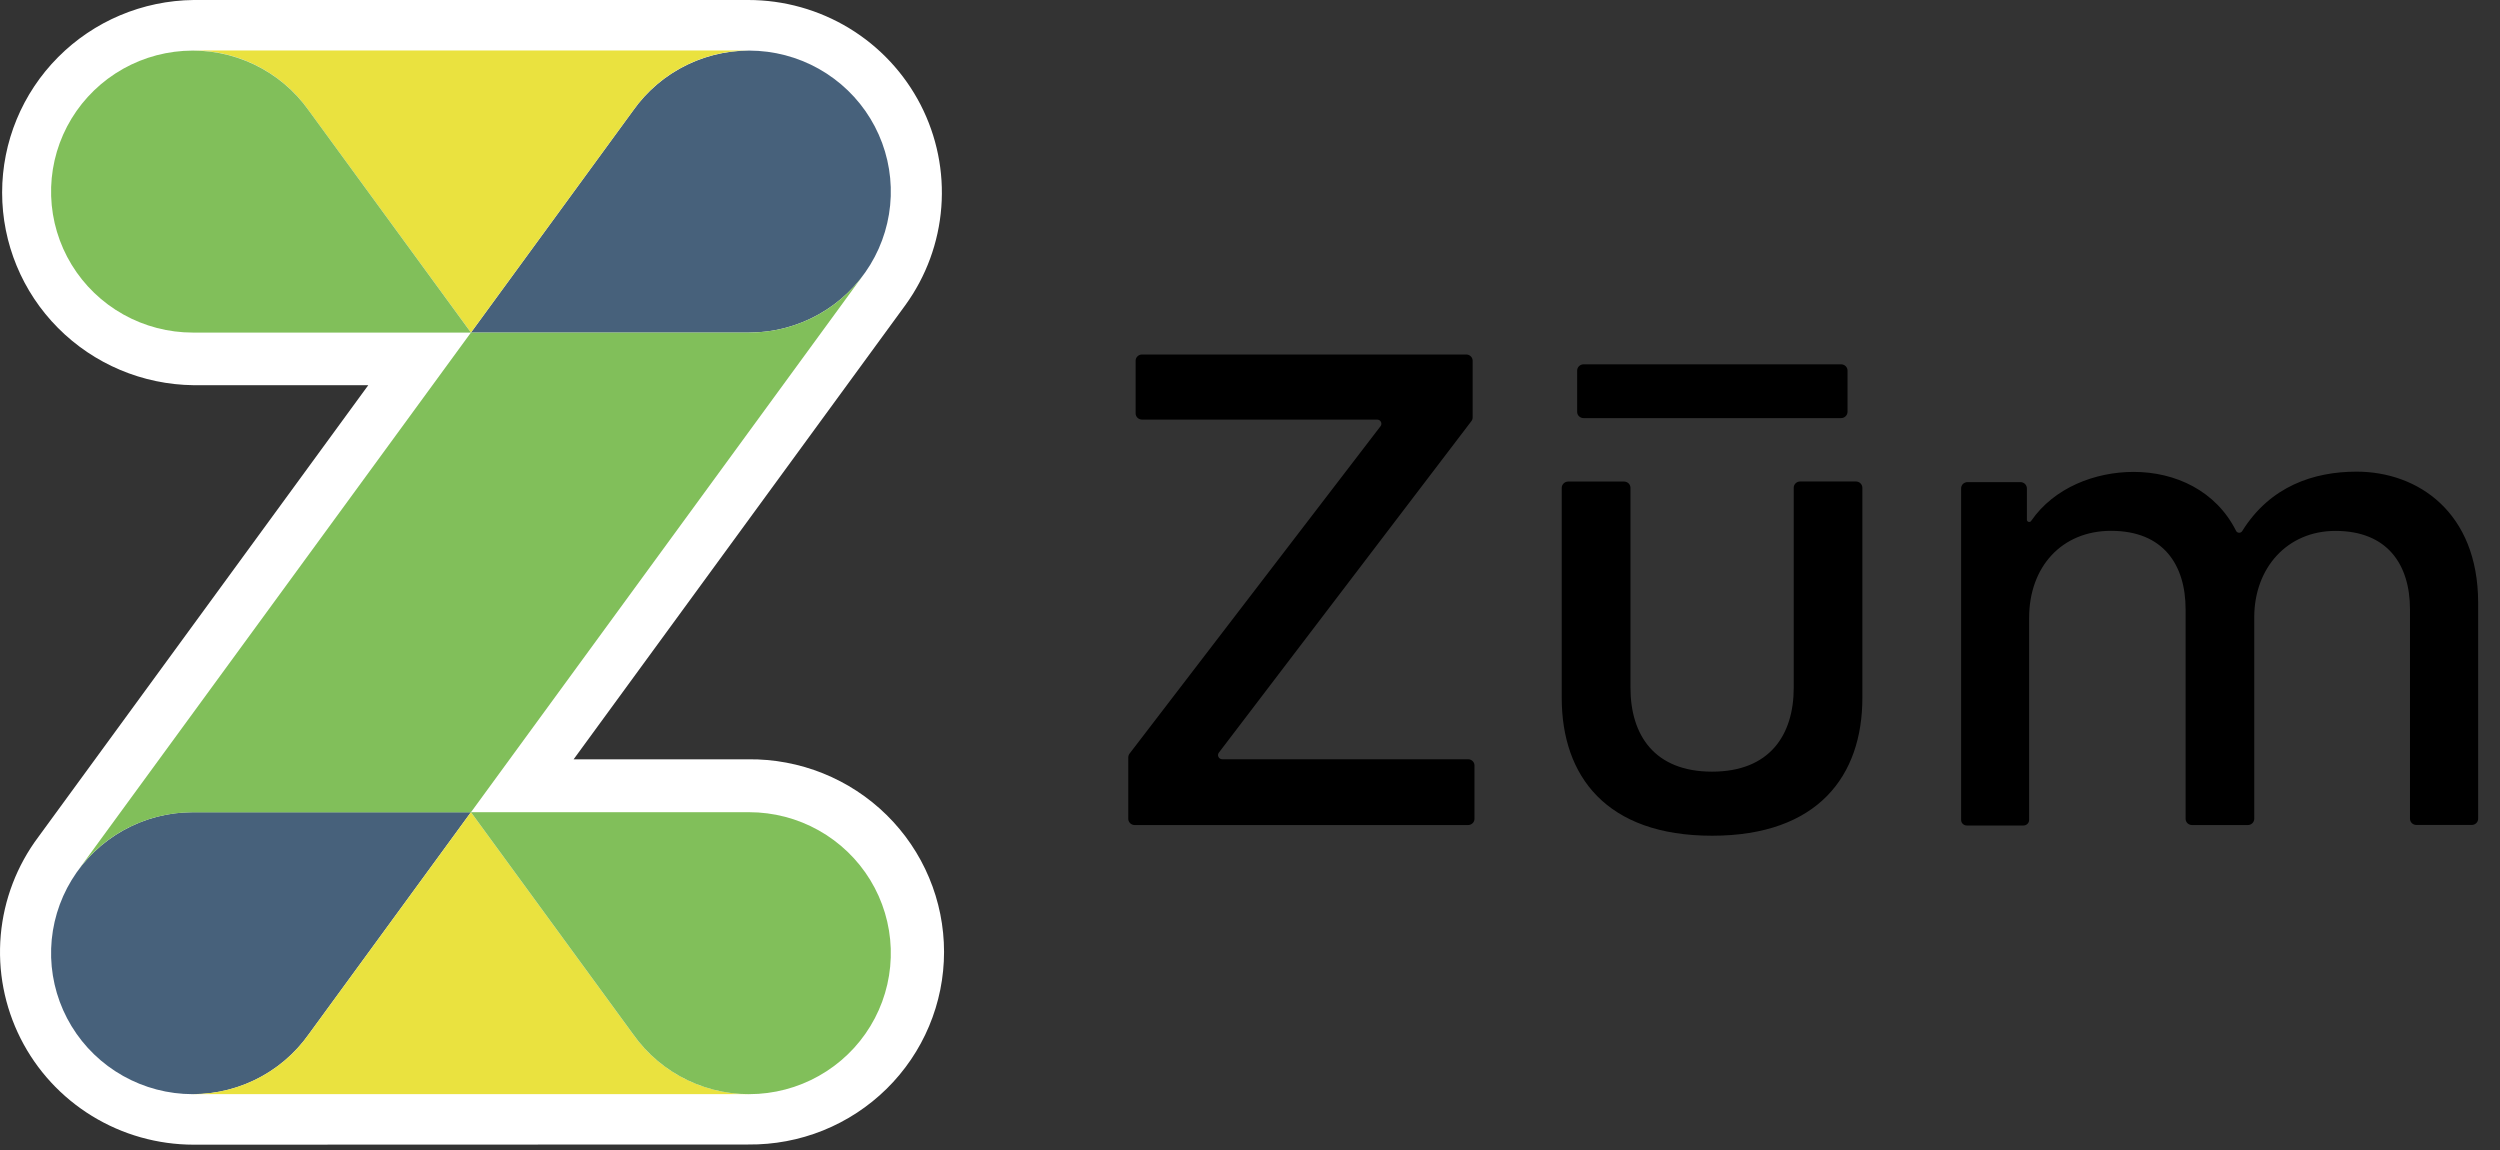 <svg viewBox="0 0 100 46" fill="none" xmlns="http://www.w3.org/2000/svg">
<rect x="0" y="0" width="100" height="46" fill="#333333" stroke="none"/>
<path d="M63.344 16.724H73.642C73.676 16.724 73.71 16.718 73.741 16.705C73.772 16.692 73.801 16.674 73.825 16.65C73.849 16.627 73.868 16.599 73.881 16.568C73.894 16.538 73.901 16.505 73.901 16.472V14.822C73.901 14.756 73.874 14.693 73.826 14.646C73.778 14.599 73.713 14.573 73.645 14.573H63.344C63.276 14.573 63.21 14.599 63.161 14.647C63.113 14.694 63.086 14.758 63.086 14.825V16.475C63.086 16.508 63.092 16.541 63.105 16.571C63.118 16.601 63.138 16.629 63.162 16.652C63.186 16.675 63.214 16.694 63.246 16.706C63.277 16.718 63.31 16.725 63.344 16.724ZM58.721 30.37H48.892C48.861 30.37 48.83 30.362 48.802 30.346C48.775 30.33 48.753 30.307 48.739 30.279C48.725 30.252 48.718 30.221 48.721 30.19C48.724 30.159 48.736 30.129 48.755 30.105L58.855 16.846C58.889 16.803 58.907 16.75 58.906 16.696V14.432C58.906 14.399 58.9 14.367 58.887 14.336C58.875 14.305 58.856 14.277 58.832 14.254C58.809 14.23 58.78 14.212 58.749 14.199C58.718 14.186 58.684 14.18 58.651 14.18H45.683C45.65 14.179 45.616 14.185 45.584 14.198C45.553 14.21 45.525 14.229 45.501 14.252C45.477 14.275 45.457 14.303 45.444 14.333C45.431 14.363 45.425 14.396 45.425 14.429V16.534C45.425 16.567 45.431 16.6 45.444 16.63C45.457 16.661 45.477 16.688 45.501 16.712C45.525 16.735 45.553 16.753 45.584 16.765C45.616 16.778 45.65 16.784 45.683 16.784H55.084C55.115 16.783 55.147 16.791 55.174 16.807C55.201 16.823 55.223 16.846 55.237 16.874C55.252 16.902 55.258 16.933 55.255 16.964C55.252 16.994 55.24 17.024 55.221 17.049L45.182 30.145C45.15 30.189 45.132 30.241 45.131 30.295V32.749C45.13 32.782 45.137 32.815 45.149 32.845C45.162 32.876 45.181 32.904 45.205 32.927C45.228 32.951 45.257 32.97 45.288 32.982C45.319 32.995 45.352 33.002 45.386 33.002H58.721C58.755 33.002 58.788 32.996 58.819 32.983C58.851 32.971 58.879 32.953 58.903 32.93C58.928 32.906 58.947 32.879 58.96 32.848C58.973 32.818 58.979 32.785 58.979 32.752V30.625C58.98 30.592 58.974 30.558 58.962 30.527C58.949 30.496 58.93 30.468 58.906 30.444C58.882 30.42 58.853 30.401 58.821 30.388C58.789 30.376 58.755 30.369 58.721 30.37ZM94.263 18.866C92.552 18.866 90.808 19.447 89.691 21.239C89.678 21.261 89.661 21.279 89.639 21.291C89.617 21.304 89.593 21.31 89.568 21.31C89.543 21.31 89.518 21.304 89.496 21.291C89.475 21.279 89.457 21.261 89.445 21.239C88.64 19.63 87.018 18.876 85.345 18.876C83.809 18.876 82.168 19.5 81.248 20.834C81.238 20.852 81.222 20.865 81.202 20.872C81.183 20.88 81.162 20.881 81.142 20.875C81.122 20.869 81.105 20.857 81.093 20.841C81.081 20.824 81.075 20.804 81.076 20.784V19.537C81.076 19.47 81.048 19.406 81 19.358C80.951 19.311 80.886 19.284 80.817 19.284H78.7C78.666 19.284 78.633 19.291 78.602 19.304C78.57 19.316 78.542 19.335 78.518 19.358C78.494 19.382 78.476 19.41 78.463 19.441C78.45 19.471 78.444 19.504 78.445 19.537V32.799C78.445 32.828 78.451 32.857 78.462 32.884C78.474 32.911 78.491 32.936 78.512 32.956C78.533 32.977 78.559 32.993 78.587 33.004C78.615 33.015 78.644 33.021 78.674 33.02H80.935C80.965 33.021 80.995 33.015 81.023 33.004C81.051 32.993 81.076 32.977 81.097 32.956C81.119 32.936 81.136 32.911 81.147 32.884C81.159 32.857 81.165 32.828 81.165 32.799V24.719C81.165 22.661 82.481 21.233 84.441 21.233C86.545 21.233 87.424 22.605 87.424 24.376V32.749C87.423 32.782 87.429 32.815 87.442 32.845C87.455 32.876 87.473 32.904 87.497 32.927C87.521 32.951 87.549 32.97 87.581 32.982C87.612 32.995 87.645 33.002 87.679 33.002H89.914C89.948 33.002 89.981 32.995 90.013 32.982C90.044 32.97 90.072 32.951 90.096 32.927C90.12 32.904 90.138 32.876 90.151 32.845C90.164 32.815 90.17 32.782 90.17 32.749V24.691C90.17 22.721 91.485 21.236 93.417 21.236C95.493 21.236 96.399 22.577 96.399 24.376V32.749C96.399 32.782 96.406 32.815 96.419 32.845C96.432 32.876 96.451 32.903 96.475 32.926C96.499 32.95 96.528 32.968 96.559 32.98C96.591 32.993 96.624 32.999 96.658 32.998H98.868C98.901 32.999 98.935 32.993 98.966 32.98C98.998 32.968 99.026 32.95 99.05 32.926C99.074 32.903 99.094 32.876 99.106 32.845C99.12 32.815 99.126 32.782 99.126 32.749V24.093C99.117 20.494 96.722 18.866 94.263 18.866ZM74.242 19.259H72.007C71.973 19.259 71.94 19.265 71.909 19.277C71.877 19.29 71.849 19.308 71.825 19.331C71.8 19.355 71.781 19.382 71.768 19.413C71.755 19.443 71.749 19.476 71.749 19.509V27.51C71.749 29.397 70.791 30.866 68.482 30.866C66.173 30.866 65.219 29.397 65.219 27.51V19.512C65.219 19.479 65.212 19.446 65.199 19.416C65.186 19.385 65.167 19.358 65.143 19.334C65.119 19.311 65.09 19.293 65.059 19.281C65.027 19.268 64.994 19.262 64.96 19.262H62.725C62.657 19.263 62.592 19.29 62.544 19.338C62.496 19.385 62.469 19.449 62.469 19.515V27.916C62.469 31.034 64.242 33.429 68.482 33.429C72.722 33.429 74.495 31.031 74.495 27.916V19.512C74.495 19.446 74.468 19.383 74.421 19.335C74.374 19.288 74.31 19.261 74.242 19.259Z" fill="black"/>
<path d="M7.744 45.787C6.308 45.786 4.9 45.389 3.678 44.638C2.455 43.888 1.467 42.814 0.823 41.537C0.179 40.26 -0.096 38.83 0.03 37.407C0.155 35.984 0.676 34.624 1.534 33.478L14.731 15.408H7.744C5.705 15.385 3.757 14.563 2.323 13.121C0.889 11.679 0.085 9.732 0.085 7.704C0.085 5.676 0.889 3.729 2.323 2.287C3.757 0.844 5.705 0.023 7.744 2.58753e-07H29.93C31.356 -0 32.754 0.391 33.97 1.13C35.187 1.87 36.174 2.929 36.824 4.191C37.474 5.454 37.761 6.87 37.653 8.284C37.546 9.698 37.048 11.055 36.214 12.206L22.945 30.372H29.93C30.954 30.361 31.971 30.552 32.921 30.934C33.87 31.316 34.734 31.881 35.463 32.598C36.191 33.314 36.77 34.167 37.164 35.108C37.559 36.048 37.762 37.057 37.762 38.076C37.762 39.095 37.559 40.104 37.164 41.044C36.77 41.985 36.191 42.838 35.463 43.554C34.734 44.271 33.87 44.837 32.921 45.219C31.971 45.601 30.954 45.791 29.93 45.78L7.744 45.787Z" fill="white"/>
<path d="M18.838 13.304L25.321 4.427C25.88 3.634 26.635 2.997 27.514 2.578C28.392 2.159 29.364 1.972 30.336 2.036C31.308 2.1 32.248 2.411 33.063 2.941C33.879 3.471 34.544 4.201 34.993 5.06C35.443 5.92 35.662 6.88 35.63 7.849C35.598 8.817 35.316 9.761 34.81 10.59C34.305 11.418 33.593 12.103 32.744 12.578C31.895 13.053 30.938 13.303 29.964 13.303L18.838 13.304Z" fill="#47617B"/>
<path d="M12.354 4.427L18.838 13.303L25.321 4.427C25.843 3.683 26.537 3.076 27.345 2.657C28.154 2.237 29.052 2.018 29.963 2.019H7.712C8.623 2.019 9.522 2.237 10.33 2.657C11.138 3.076 11.833 3.683 12.354 4.427Z" fill="#EAE23F"/>
<path d="M18.838 13.304L12.355 4.427C11.796 3.634 11.041 2.997 10.162 2.578C9.284 2.159 8.312 1.972 7.34 2.036C6.368 2.1 5.429 2.411 4.613 2.941C3.797 3.471 3.133 4.201 2.683 5.06C2.233 5.92 2.014 6.88 2.046 7.849C2.078 8.817 2.36 9.761 2.866 10.59C3.371 11.418 4.083 12.103 4.932 12.578C5.781 13.053 6.739 13.303 7.713 13.303L18.838 13.304Z" fill="#81BF5A"/>
<path d="M18.838 32.487L12.355 41.363C11.796 42.157 11.041 42.794 10.162 43.213C9.284 43.632 8.312 43.818 7.34 43.754C6.368 43.691 5.429 43.379 4.613 42.849C3.797 42.32 3.133 41.59 2.683 40.73C2.233 39.87 2.014 38.91 2.046 37.942C2.078 36.973 2.36 36.029 2.866 35.201C3.371 34.373 4.083 33.688 4.932 33.213C5.781 32.737 6.739 32.488 7.713 32.488L18.838 32.487Z" fill="#47617B"/>
<path d="M25.321 41.363L18.838 32.487L12.354 41.363C11.832 42.105 11.137 42.711 10.329 43.129C9.52 43.547 8.623 43.765 7.712 43.764H29.963C29.052 43.765 28.155 43.547 27.347 43.129C26.538 42.711 25.843 42.105 25.321 41.363Z" fill="#EAE23F"/>
<path d="M18.838 32.487L25.321 41.363C25.88 42.157 26.635 42.794 27.514 43.213C28.392 43.632 29.364 43.818 30.336 43.754C31.308 43.691 32.248 43.379 33.063 42.849C33.879 42.32 34.544 41.59 34.993 40.73C35.443 39.87 35.662 38.91 35.63 37.942C35.598 36.973 35.316 36.029 34.81 35.201C34.305 34.373 33.593 33.688 32.744 33.213C31.895 32.737 30.938 32.488 29.964 32.488L18.838 32.487Z" fill="#81BF5A"/>
<path d="M3.124 34.811C3.65 34.091 4.34 33.506 5.138 33.103C5.935 32.7 6.817 32.49 7.711 32.492H18.837L34.549 10.979C34.023 11.699 33.334 12.285 32.537 12.689C31.739 13.093 30.857 13.303 29.963 13.303H18.837L3.124 34.811Z" fill="#81BF5A"/>
</svg>